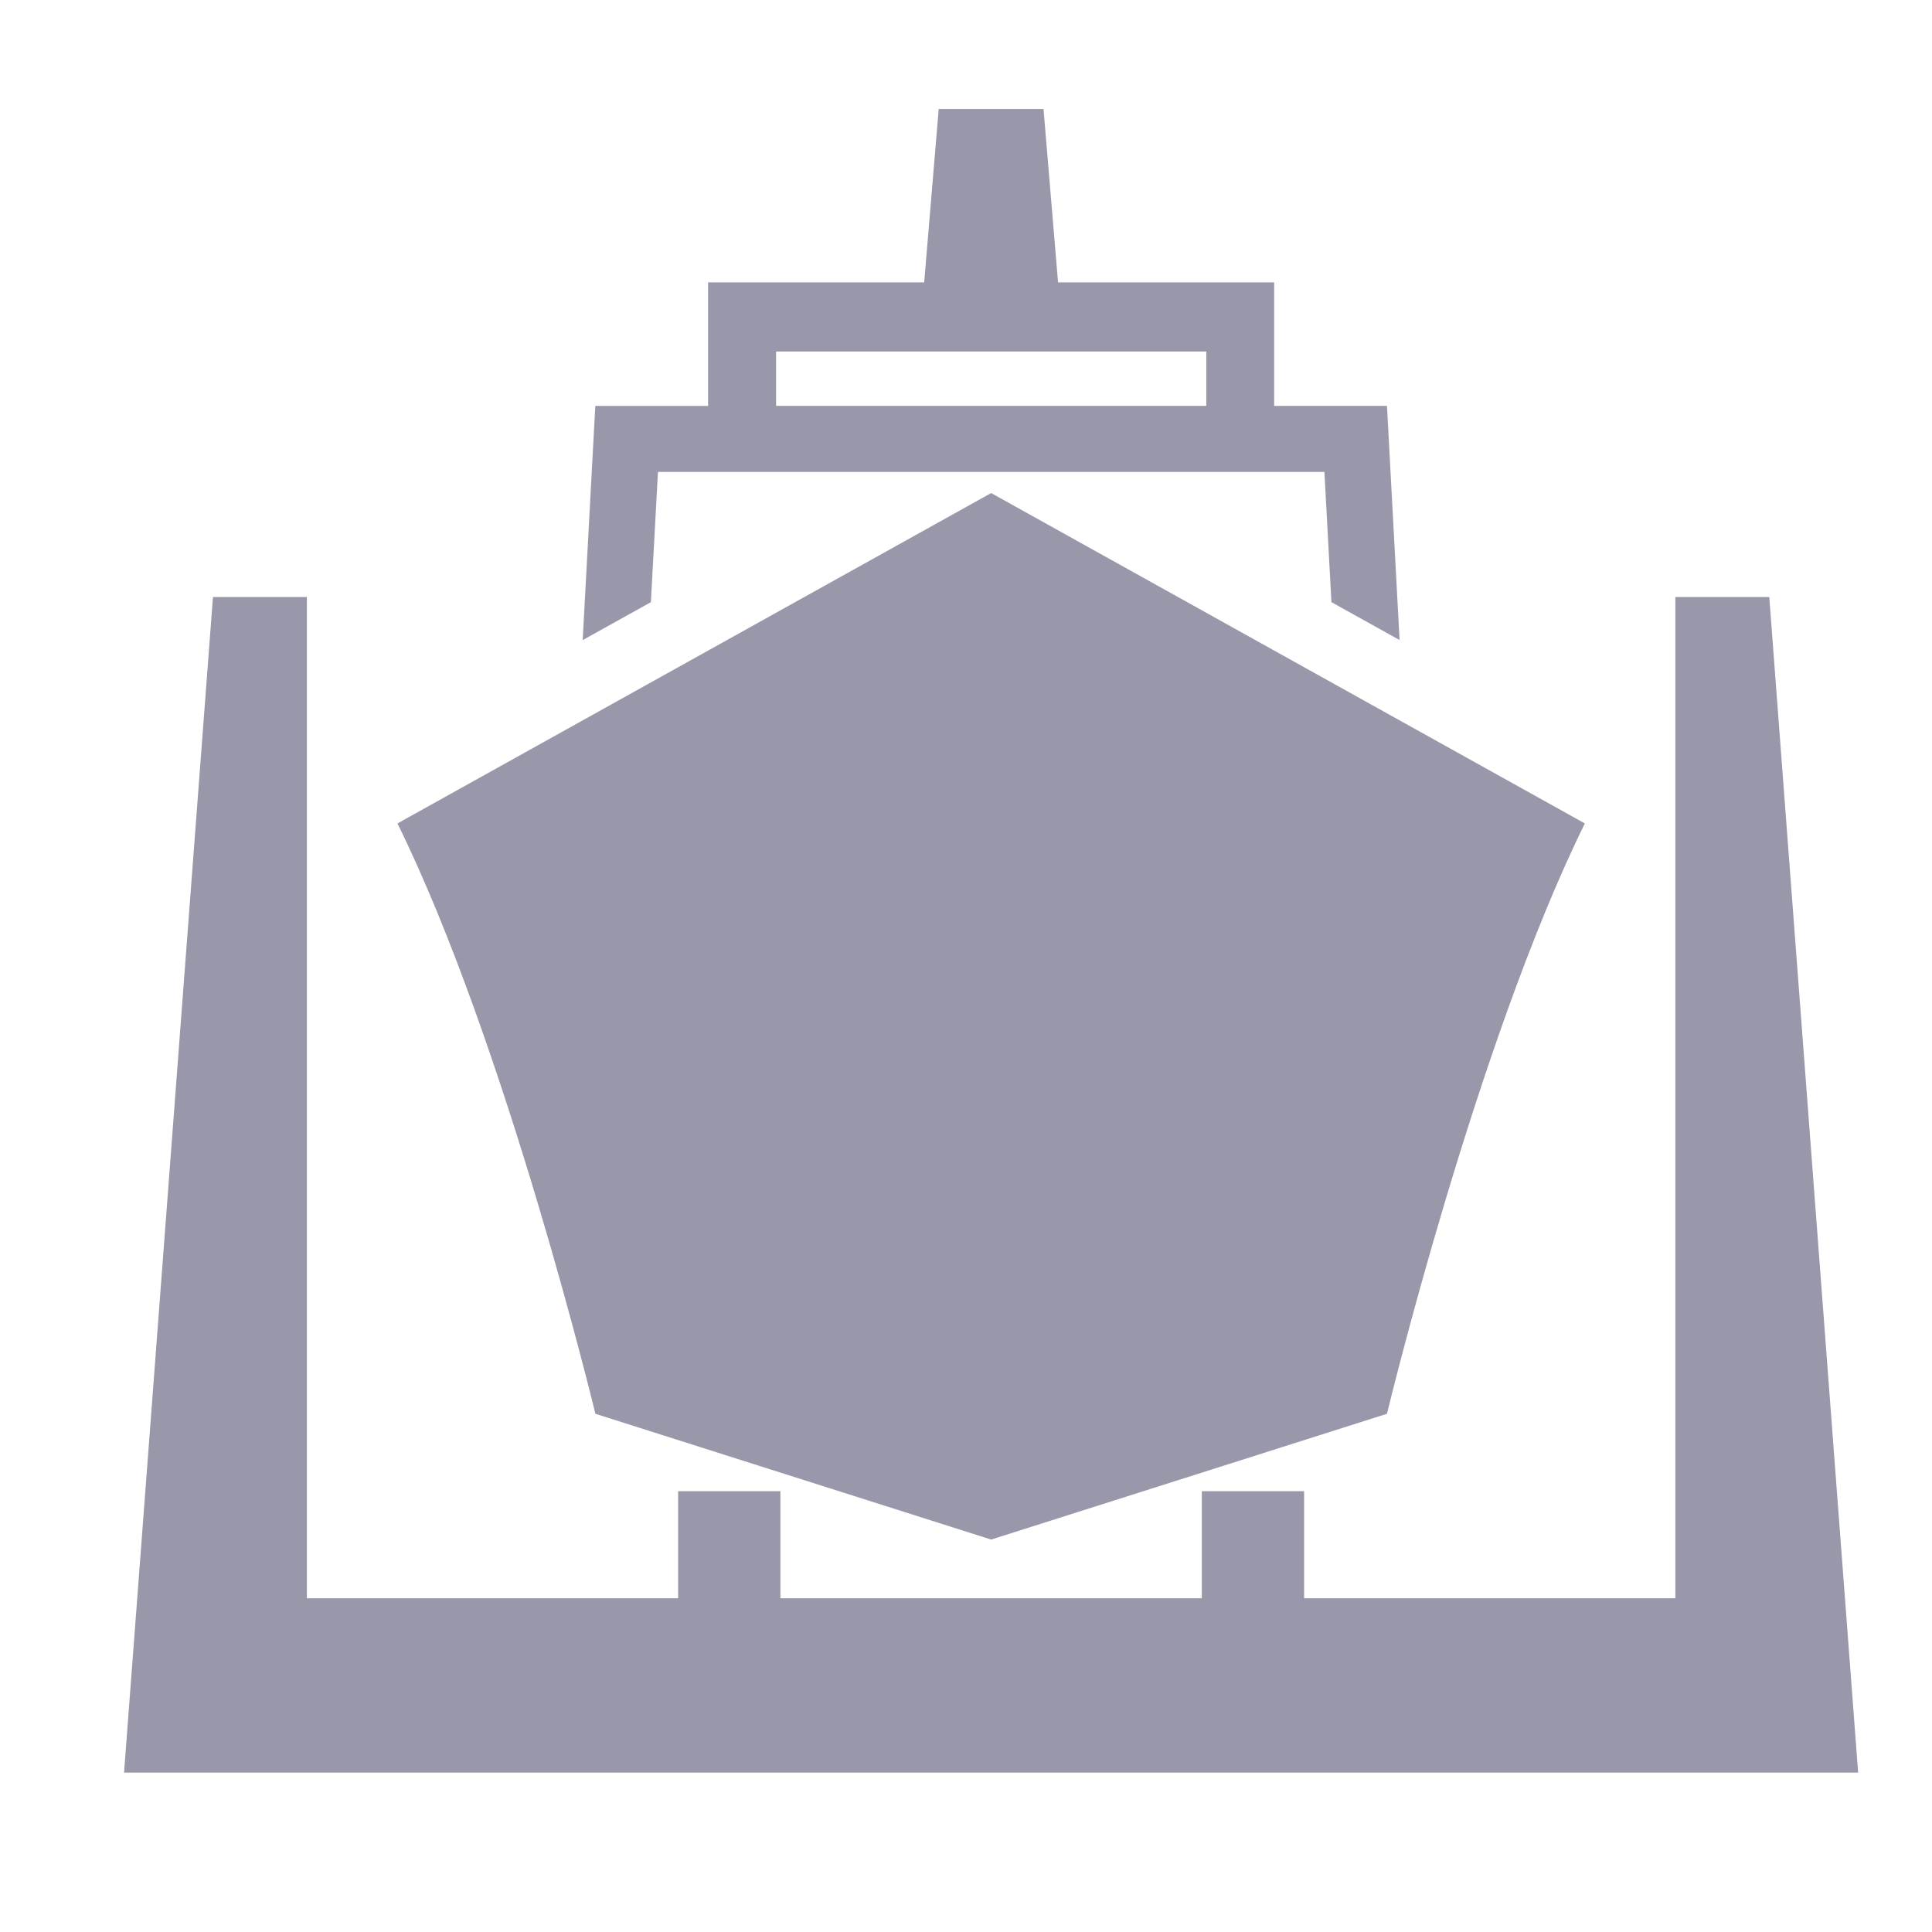 <svg width="48" height="48" viewBox="0 0 48 48" fill="none" xmlns="http://www.w3.org/2000/svg">
<path d="M43.957 14.832H41.624V39.708H32.4V37.048H29.859V39.708H24.624H19.389V37.048H16.848V39.708H7.624V14.832H5.291L3.082 44.04H24.624H46.165L43.957 14.832Z" fill="#9898AA"/>
<path d="M24.625 12.25L9.875 20.458C12.583 25.958 14.792 35.125 14.792 35.125L24.625 38.25L34.459 35.125C34.459 35.125 36.666 25.959 39.375 20.458L24.625 12.25Z" fill="#9898AA"/>
<path d="M16.347 11.725H24.626H32.905L33.079 14.96L34.772 15.902L34.459 10.084H31.656V8.734V7.016H29.968H26.287L25.926 2.709H23.322L22.961 7.016H19.28H17.592V8.735V10.085H14.79L14.477 15.903L16.171 14.961L16.347 11.725ZM19.282 8.734H24.626H29.97V10.084H24.626H19.282V8.734Z" fill="#9898AA"/>
</svg>
